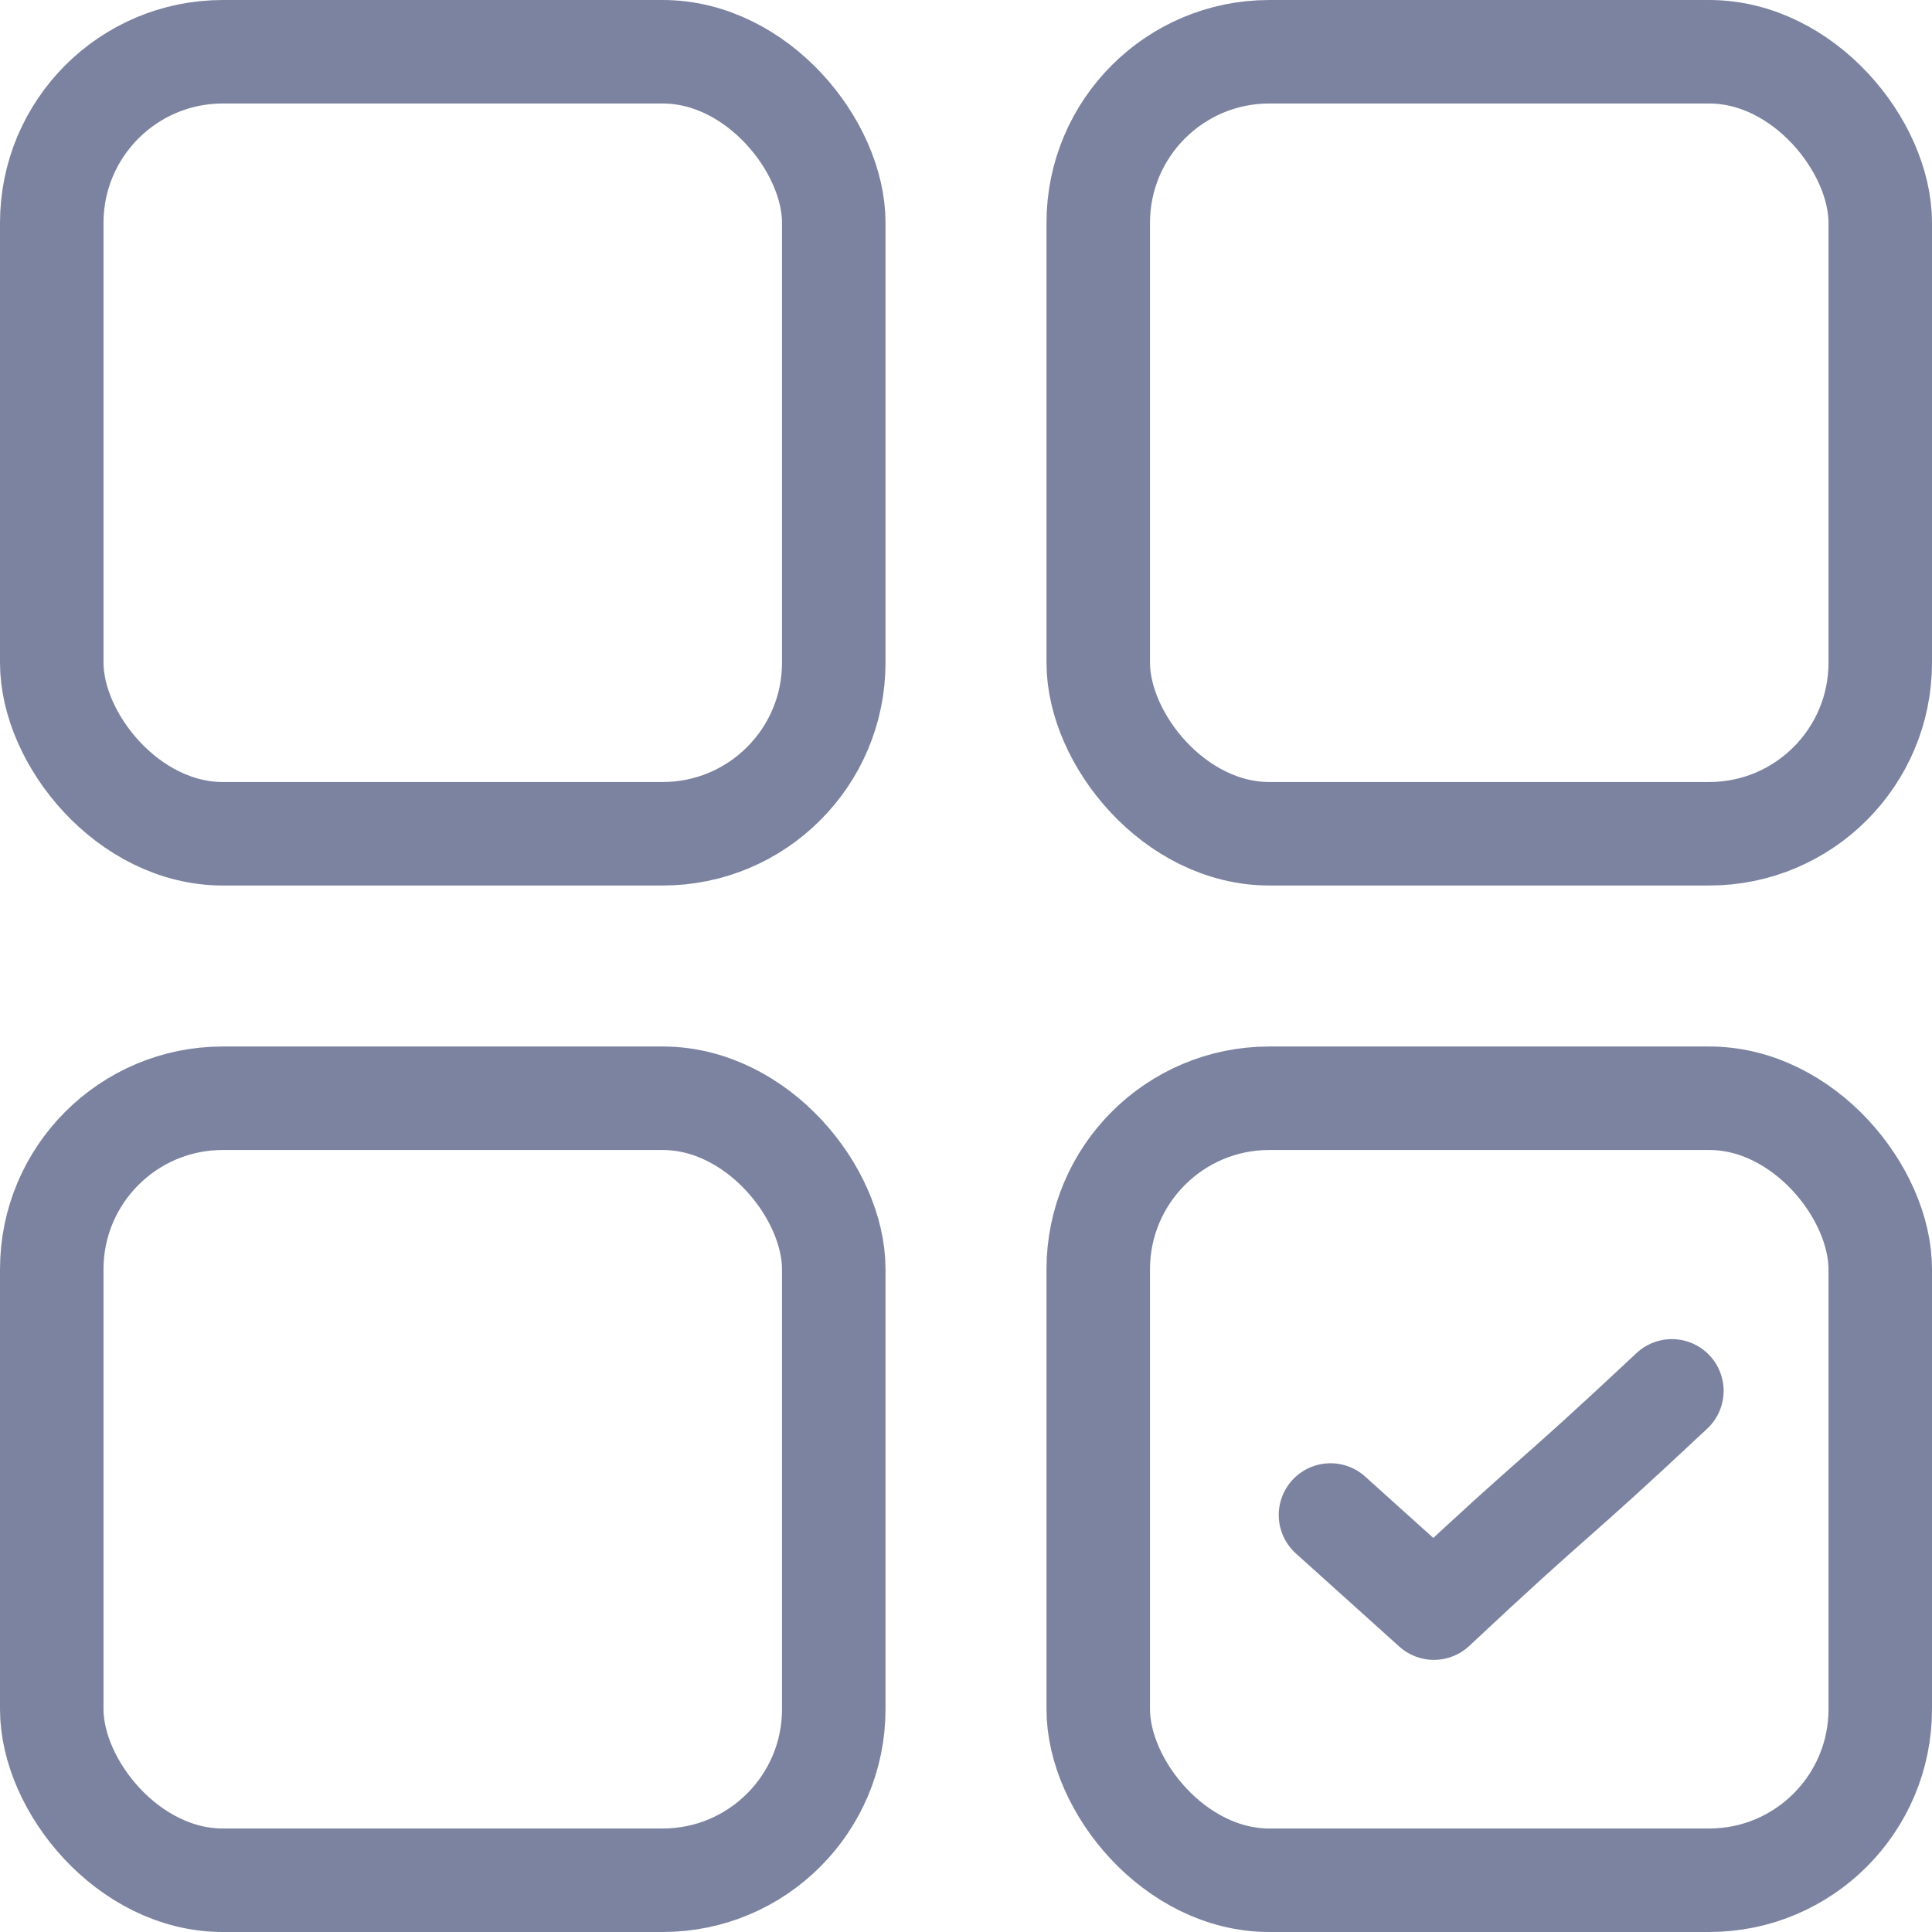 <svg width="56" height="56" viewBox="0 0 56 56" fill="none" xmlns="http://www.w3.org/2000/svg">
<rect x="31.833" y="31.833" width="22.667" height="22.667" rx="4.958" stroke="#7C83A0" stroke-width="3"/>
<path d="M38.565 43.913L41.563 46.612C45.311 43.099 44.713 43.828 48.46 40.315" stroke="#7C83A0" stroke-width="3" stroke-linecap="round" stroke-linejoin="round"/>
<rect x="1.5" y="1.5" width="22.667" height="22.667" rx="4.958" stroke="#7C83A0" stroke-width="3"/>
<rect x="31.833" y="1.5" width="22.667" height="22.667" rx="4.958" stroke="#7C83A0" stroke-width="3"/>
<rect x="1.5" y="31.833" width="22.667" height="22.667" rx="4.958" stroke="#7C83A0" stroke-width="3"/>
</svg>

